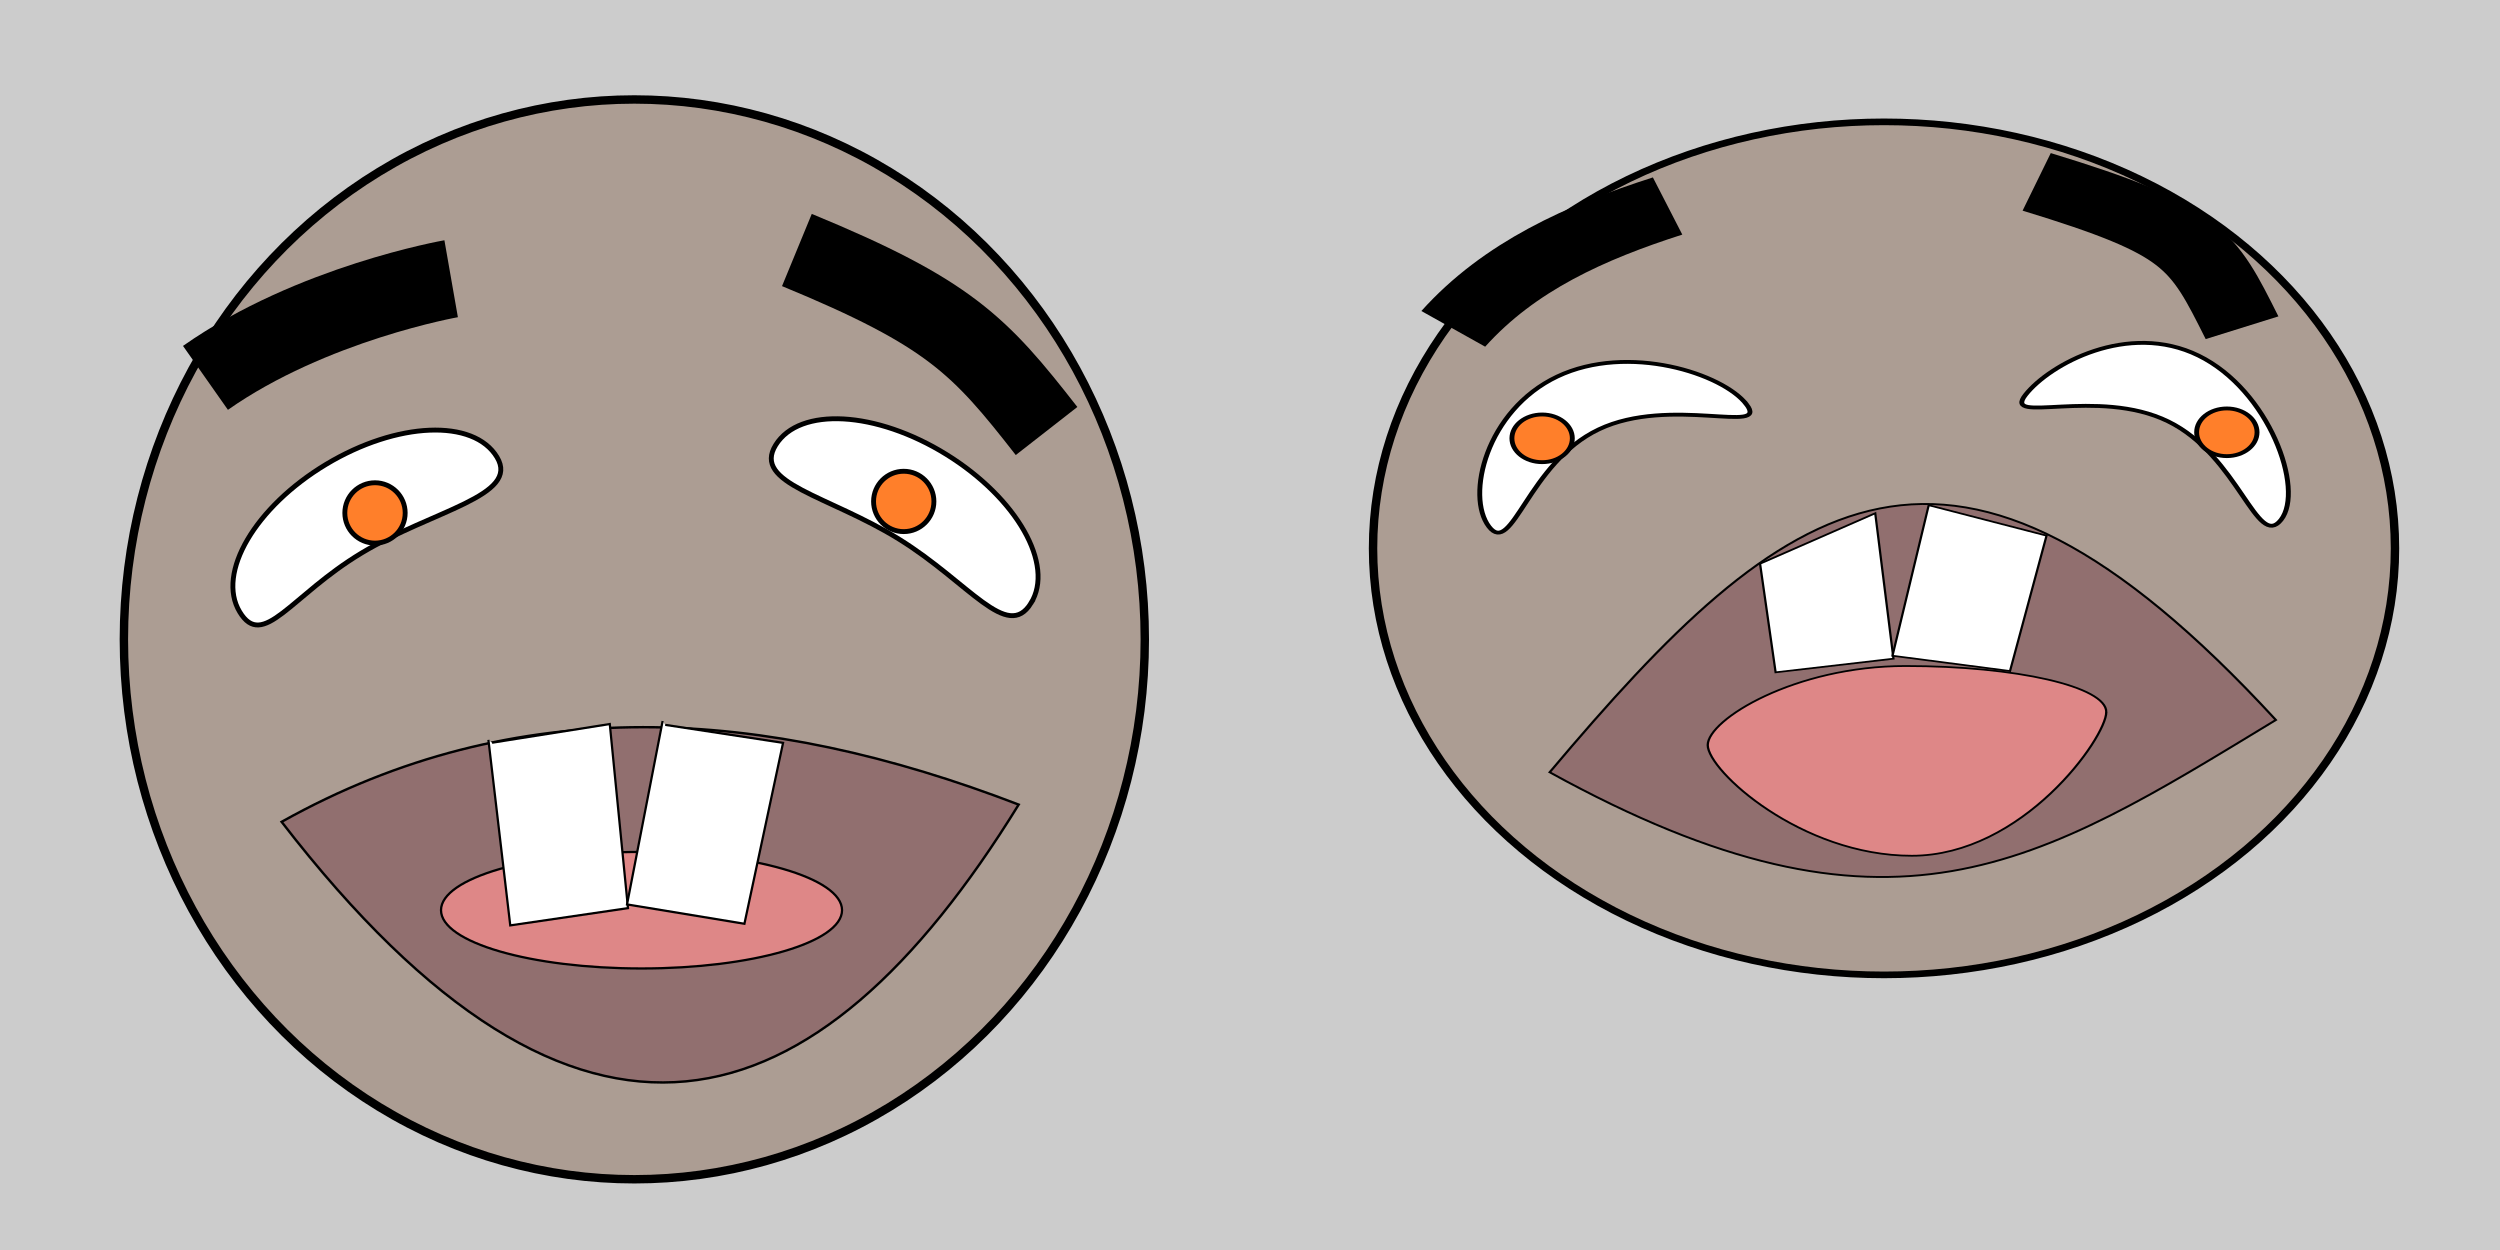 <?xml version="1.0" encoding="UTF-8" standalone="no"?>
<!-- Created with Inkscape (http://www.inkscape.org/) -->

<svg
   xmlns:dc="http://purl.org/dc/elements/1.1/"
   xmlns:cc="http://creativecommons.org/ns#"
   xmlns:rdf="http://www.w3.org/1999/02/22-rdf-syntax-ns#"
   xmlns:svg="http://www.w3.org/2000/svg"
   xmlns="http://www.w3.org/2000/svg"
   xmlns:sodipodi="http://sodipodi.sourceforge.net/DTD/sodipodi-0.dtd"
   xmlns:inkscape="http://www.inkscape.org/namespaces/inkscape"
   width="1024"
   height="512"
   viewBox="0 0 1024 512"
   id="svg2"
   version="1.1"
   inkscape:version="0.91 r13725"
   sodipodi:docname="20170226_anim_face_0002.svg"
   inkscape:export-filename="/home/htran/Documents/blender/images/20170226_anim_face_0002.png"
   inkscape:export-xdpi="90"
   inkscape:export-ydpi="90">
  <rect x="0" y="0" width="1024" height="512" fill="#333333" stroke="none"/>
  <defs
     id="defs4" />
  <sodipodi:namedview
     id="base"
     pagecolor="#ffffff"
     bordercolor="#666666"
     borderopacity="1.0"
     inkscape:pageopacity="0.0"
     inkscape:pageshadow="2"
     inkscape:zoom="0.84960938"
     inkscape:cx="522.17435"
     inkscape:cy="280.67702"
     inkscape:document-units="px"
     inkscape:current-layer="layer2"
     showgrid="false"
     units="px"
     inkscape:window-width="1920"
     inkscape:window-height="1054"
     inkscape:window-x="1920"
     inkscape:window-y="0"
     inkscape:window-maximized="1"
     inkscape:snap-bbox="true"
     inkscape:bbox-nodes="true"
     inkscape:bbox-paths="true"
     inkscape:snap-bbox-edge-midpoints="true"
     inkscape:snap-bbox-midpoints="true" />
  <g
     inkscape:label="Layer 1"
     inkscape:groupmode="layer"
     id="layer1"
     transform="translate(0,-540.362)">
    <rect
       style="opacity:1;fill:#cccccc;fill-opacity:1;stroke:none;stroke-width:2;stroke-linecap:round;stroke-linejoin:miter;stroke-miterlimit:4;stroke-dasharray:none;stroke-dashoffset:0;stroke-opacity:1"
       id="rect4136"
       width="512"
       height="512"
       x="0"
       y="540.362" />
    <rect
       y="540.362"
       x="512"
       height="512"
       width="512"
       id="rect4448"
       style="opacity:1;fill:#cccccc;fill-opacity:1;stroke:none;stroke-width:2;stroke-linecap:round;stroke-linejoin:miter;stroke-miterlimit:4;stroke-dasharray:none;stroke-dashoffset:0;stroke-opacity:1" />
  </g>
  <g
     inkscape:groupmode="layer"
     id="layer3"
     inkscape:label="Layer 3"
     style="display:inline">
    <g
       id="g4386">
      <ellipse
         ry="221.143"
         rx="209.085"
         cy="261.885"
         cx="259.825"
         id="path4140"
         style="opacity:1;fill:#ac9d93;fill-opacity:1;stroke:#000000;stroke-width:3.447;stroke-linecap:round;stroke-linejoin:miter;stroke-miterlimit:4;stroke-dasharray:none;stroke-dashoffset:0;stroke-opacity:1" />
      <path
         sodipodi:nodetypes="sssss"
         inkscape:connector-curvature="0"
         id="path4142"
         d="m 78.048,265.406 c -7e-6,18.526 -33.764,5.077 -67.729,5.077 -33.965,0 -55.269,13.449 -55.269,-5.077 -3e-6,-18.526 27.534,-33.545 61.499,-33.545 33.965,0 61.499,15.019 61.499,33.545 z"
         style="opacity:1;fill:#ffffff;fill-opacity:1;stroke:#000000;stroke-width:2;stroke-linecap:round;stroke-linejoin:miter;stroke-miterlimit:4;stroke-dasharray:none;stroke-dashoffset:0;stroke-opacity:1"
         transform="matrix(0.857,-0.515,0.515,0.857,0,0)" />
      <path
         sodipodi:nodetypes="sssss"
         inkscape:connector-curvature="0"
         id="ellipse4144"
         d="m 489.041,-12.513 c 0,18.526 -25.825,6.165 -59.789,6.165 -33.965,-6e-7 -63.208,12.362 -63.208,-6.165 0,-18.526 27.534,-33.545 61.499,-33.545 33.965,10e-7 61.499,15.019 61.499,33.545 z"
         style="opacity:1;fill:#ffffff;fill-opacity:1;stroke:#000000;stroke-width:2;stroke-linecap:round;stroke-linejoin:miter;stroke-miterlimit:4;stroke-dasharray:none;stroke-dashoffset:0;stroke-opacity:1"
         transform="matrix(0.85,0.527,-0.527,0.85,0,0)" />
      <path
         sodipodi:nodetypes="ccc"
         inkscape:connector-curvature="0"
         id="path4146"
         d="m 115.347,336.625 c 122.116,158.33 218.943,127.494 301.903,-7.062 -104.17,-40.078 -205.564,-46.835 -301.903,7.062 z"
         style="fill:#916f6f;fill-rule:evenodd;stroke:#000000;stroke-width:1px;stroke-linecap:butt;stroke-linejoin:miter;stroke-opacity:1" />
      <circle
         r="12.359"
         cy="210.097"
         cx="153.6"
         id="path4148"
         style="opacity:1;fill:#ff7f2a;fill-opacity:1;stroke:#000000;stroke-width:2;stroke-linecap:round;stroke-linejoin:miter;stroke-miterlimit:4;stroke-dasharray:none;stroke-dashoffset:0;stroke-opacity:1" />
      <circle
         style="opacity:1;fill:#ff7f2a;fill-opacity:1;stroke:#000000;stroke-width:2;stroke-linecap:round;stroke-linejoin:miter;stroke-miterlimit:4;stroke-dasharray:none;stroke-dashoffset:0;stroke-opacity:1"
         id="circle4150"
         cx="370.17"
         cy="205.388"
         r="12.359" />
      <path
         sodipodi:nodetypes="cc"
         inkscape:connector-curvature="0"
         id="path4152"
         d="M 84.156,154.777 C 127.706,124.175 184.791,114.17 184.791,114.17"
         style="fill:none;fill-rule:evenodd;stroke:#000000;stroke-width:32;stroke-linecap:butt;stroke-linejoin:miter;stroke-opacity:1" />
      <path
         sodipodi:nodetypes="cc"
         style="fill:none;fill-rule:evenodd;stroke:#000000;stroke-width:32;stroke-linecap:butt;stroke-linejoin:miter;stroke-opacity:1"
         d="m 326.41,102.401 c 62.537,25.766 74.901,39.083 102.261,74.142"
         id="path4154"
         inkscape:connector-curvature="0" />
      <ellipse
         ry="23.867"
         rx="82.13"
         cy="372.818"
         cx="262.768"
         id="path4162"
         style="opacity:1;fill:#de8787;fill-opacity:1;stroke:#000000;stroke-width:0.934;stroke-linecap:round;stroke-linejoin:miter;stroke-miterlimit:4;stroke-dasharray:none;stroke-dashoffset:0;stroke-opacity:1" />
      <path
         inkscape:connector-curvature="0"
         id="path4158"
         d="m 200.056,303.044 8.948,75.998 48.219,-7.07 -7.457,-75.408 -48.219,7.659"
         style="fill:#ffffff;fill-rule:evenodd;stroke:#000000;stroke-width:0.92px;stroke-linecap:butt;stroke-linejoin:miter;stroke-opacity:1" />
      <path
         style="fill:#ffffff;fill-rule:evenodd;stroke:#000000;stroke-width:0.92px;stroke-linecap:butt;stroke-linejoin:miter;stroke-opacity:1"
         d="m 271.415,295.329 -14.585,75.12 48.085,7.928 15.827,-74.105 -48.265,-7.367"
         id="path4160"
         inkscape:connector-curvature="0" />
    </g>
  </g>
  <g
     inkscape:groupmode="layer"
     id="layer2"
     inkscape:label="Layer 2"
     style="display:inline">
    <g
       transform="matrix(1.001,0,0,0.79,511.607,17.722)"
       id="g4386-3">
      <ellipse
         ry="221.143"
         rx="209.085"
         cy="261.885"
         cx="259.825"
         id="path4140-6"
         style="opacity:1;fill:#ac9d93;fill-opacity:1;stroke:#000000;stroke-width:3.447;stroke-linecap:round;stroke-linejoin:miter;stroke-miterlimit:4;stroke-dasharray:none;stroke-dashoffset:0;stroke-opacity:1" />
      <path
         sodipodi:nodetypes="sssss"
         inkscape:connector-curvature="0"
         id="path4142-7"
         d="m 78.048,265.406 c -7e-6,18.526 -24.469,-20.062 -58.434,-20.062 -33.965,0 -64.564,38.588 -64.564,20.062 -3e-6,-18.526 30.077,-52.296 64.042,-52.296 33.965,0 58.956,33.77 58.956,52.296 z"
         style="opacity:1;fill:#ffffff;fill-opacity:1;stroke:#000000;stroke-width:2;stroke-linecap:round;stroke-linejoin:miter;stroke-miterlimit:4;stroke-dasharray:none;stroke-dashoffset:0;stroke-opacity:1"
         transform="matrix(0.857,-0.515,0.515,0.857,0,0)" />
      <path
         sodipodi:nodetypes="sssss"
         inkscape:connector-curvature="0"
         id="ellipse4144-5"
         d="m 489.041,-12.513 c 0,18.526 -32.165,-19.034 -66.13,-19.034 -33.965,0 -56.868,37.56 -56.868,19.034 0,-18.526 15.466,-54.569 49.431,-54.569 33.965,1e-6 73.567,36.043 73.567,54.569 z"
         style="opacity:1;fill:#ffffff;fill-opacity:1;stroke:#000000;stroke-width:2;stroke-linecap:round;stroke-linejoin:miter;stroke-miterlimit:4;stroke-dasharray:none;stroke-dashoffset:0;stroke-opacity:1"
         transform="matrix(0.85,0.527,-0.527,0.85,0,0)" />
      <path
         sodipodi:nodetypes="ccc"
         inkscape:connector-curvature="0"
         id="path4146-3"
         d="M 123.022,377.966 C 262.819,475.551 322.29,426.197 420.159,350.857 287.229,168.048 219.927,232.2 123.022,377.966 Z"
         style="fill:#916f6f;fill-rule:evenodd;stroke:#000000;stroke-width:0.997px;stroke-linecap:butt;stroke-linejoin:miter;stroke-opacity:1" />
      <circle
         r="12.359"
         cy="204.83"
         cx="119.924"
         id="path4148-5"
         style="opacity:1;fill:#ff7f2a;fill-opacity:1;stroke:#000000;stroke-width:2;stroke-linecap:round;stroke-linejoin:miter;stroke-miterlimit:4;stroke-dasharray:none;stroke-dashoffset:0;stroke-opacity:1" />
      <circle
         style="opacity:1;fill:#ff7f2a;fill-opacity:1;stroke:#000000;stroke-width:2;stroke-linecap:round;stroke-linejoin:miter;stroke-miterlimit:4;stroke-dasharray:none;stroke-dashoffset:0;stroke-opacity:1"
         id="circle4150-6"
         cx="400.105"
         cy="201.702"
         r="12.359" />
      <path
         sodipodi:nodetypes="cc"
         inkscape:connector-curvature="0"
         id="path4152-2"
         d="M 83.568,148.073 C 106.544,115.648 137.809,97.96 171.268,84.376"
         style="fill:none;fill-rule:evenodd;stroke:#000000;stroke-width:32;stroke-linecap:butt;stroke-linejoin:miter;stroke-opacity:1" />
      <path
         sodipodi:nodetypes="cc"
         style="fill:none;fill-rule:evenodd;stroke:#000000;stroke-width:32;stroke-linecap:butt;stroke-linejoin:miter;stroke-opacity:1"
         d="m 322.295,71.862 c 64.233,24.812 67.702,34.363 84.034,75.632"
         id="path4154-9"
         inkscape:connector-curvature="0" />
      <path
         style="opacity:1;fill:#de8787;fill-opacity:1;stroke:#000000;stroke-width:0.934;stroke-linecap:round;stroke-linejoin:miter;stroke-miterlimit:4;stroke-dasharray:none;stroke-dashoffset:0;stroke-opacity:1"
         d="m 350.777,346.749 c 1e-5,13.182 -34.234,74.513 -79.593,74.513 -45.359,0 -83.49,-44.2 -83.49,-57.382 -1e-5,-13.182 35.595,-40.999 80.954,-40.999 45.359,0 82.13,10.686 82.129,23.867 z"
         id="path4162-1"
         inkscape:connector-curvature="0"
         sodipodi:nodetypes="sssss" />
      <path
         inkscape:connector-curvature="0"
         id="path4158-2"
         d="m 215.471,326.157 48.219,-7.07 -7.457,-75.408 -47.127,26.156 z"
         style="fill:#ffffff;fill-rule:evenodd;stroke:#000000;stroke-width:0.92px;stroke-linecap:butt;stroke-linejoin:miter;stroke-opacity:1"
         sodipodi:nodetypes="ccccc" />
      <path
         style="fill:#ffffff;fill-rule:evenodd;stroke:#000000;stroke-width:0.92px;stroke-linecap:butt;stroke-linejoin:miter;stroke-opacity:1"
         d="m 263.297,317.564 48.085,7.928 14.945,-70.195 -48.208,-15.789 z"
         id="path4160-7"
         inkscape:connector-curvature="0"
         sodipodi:nodetypes="ccccc" />
    </g>
  </g>
</svg>
